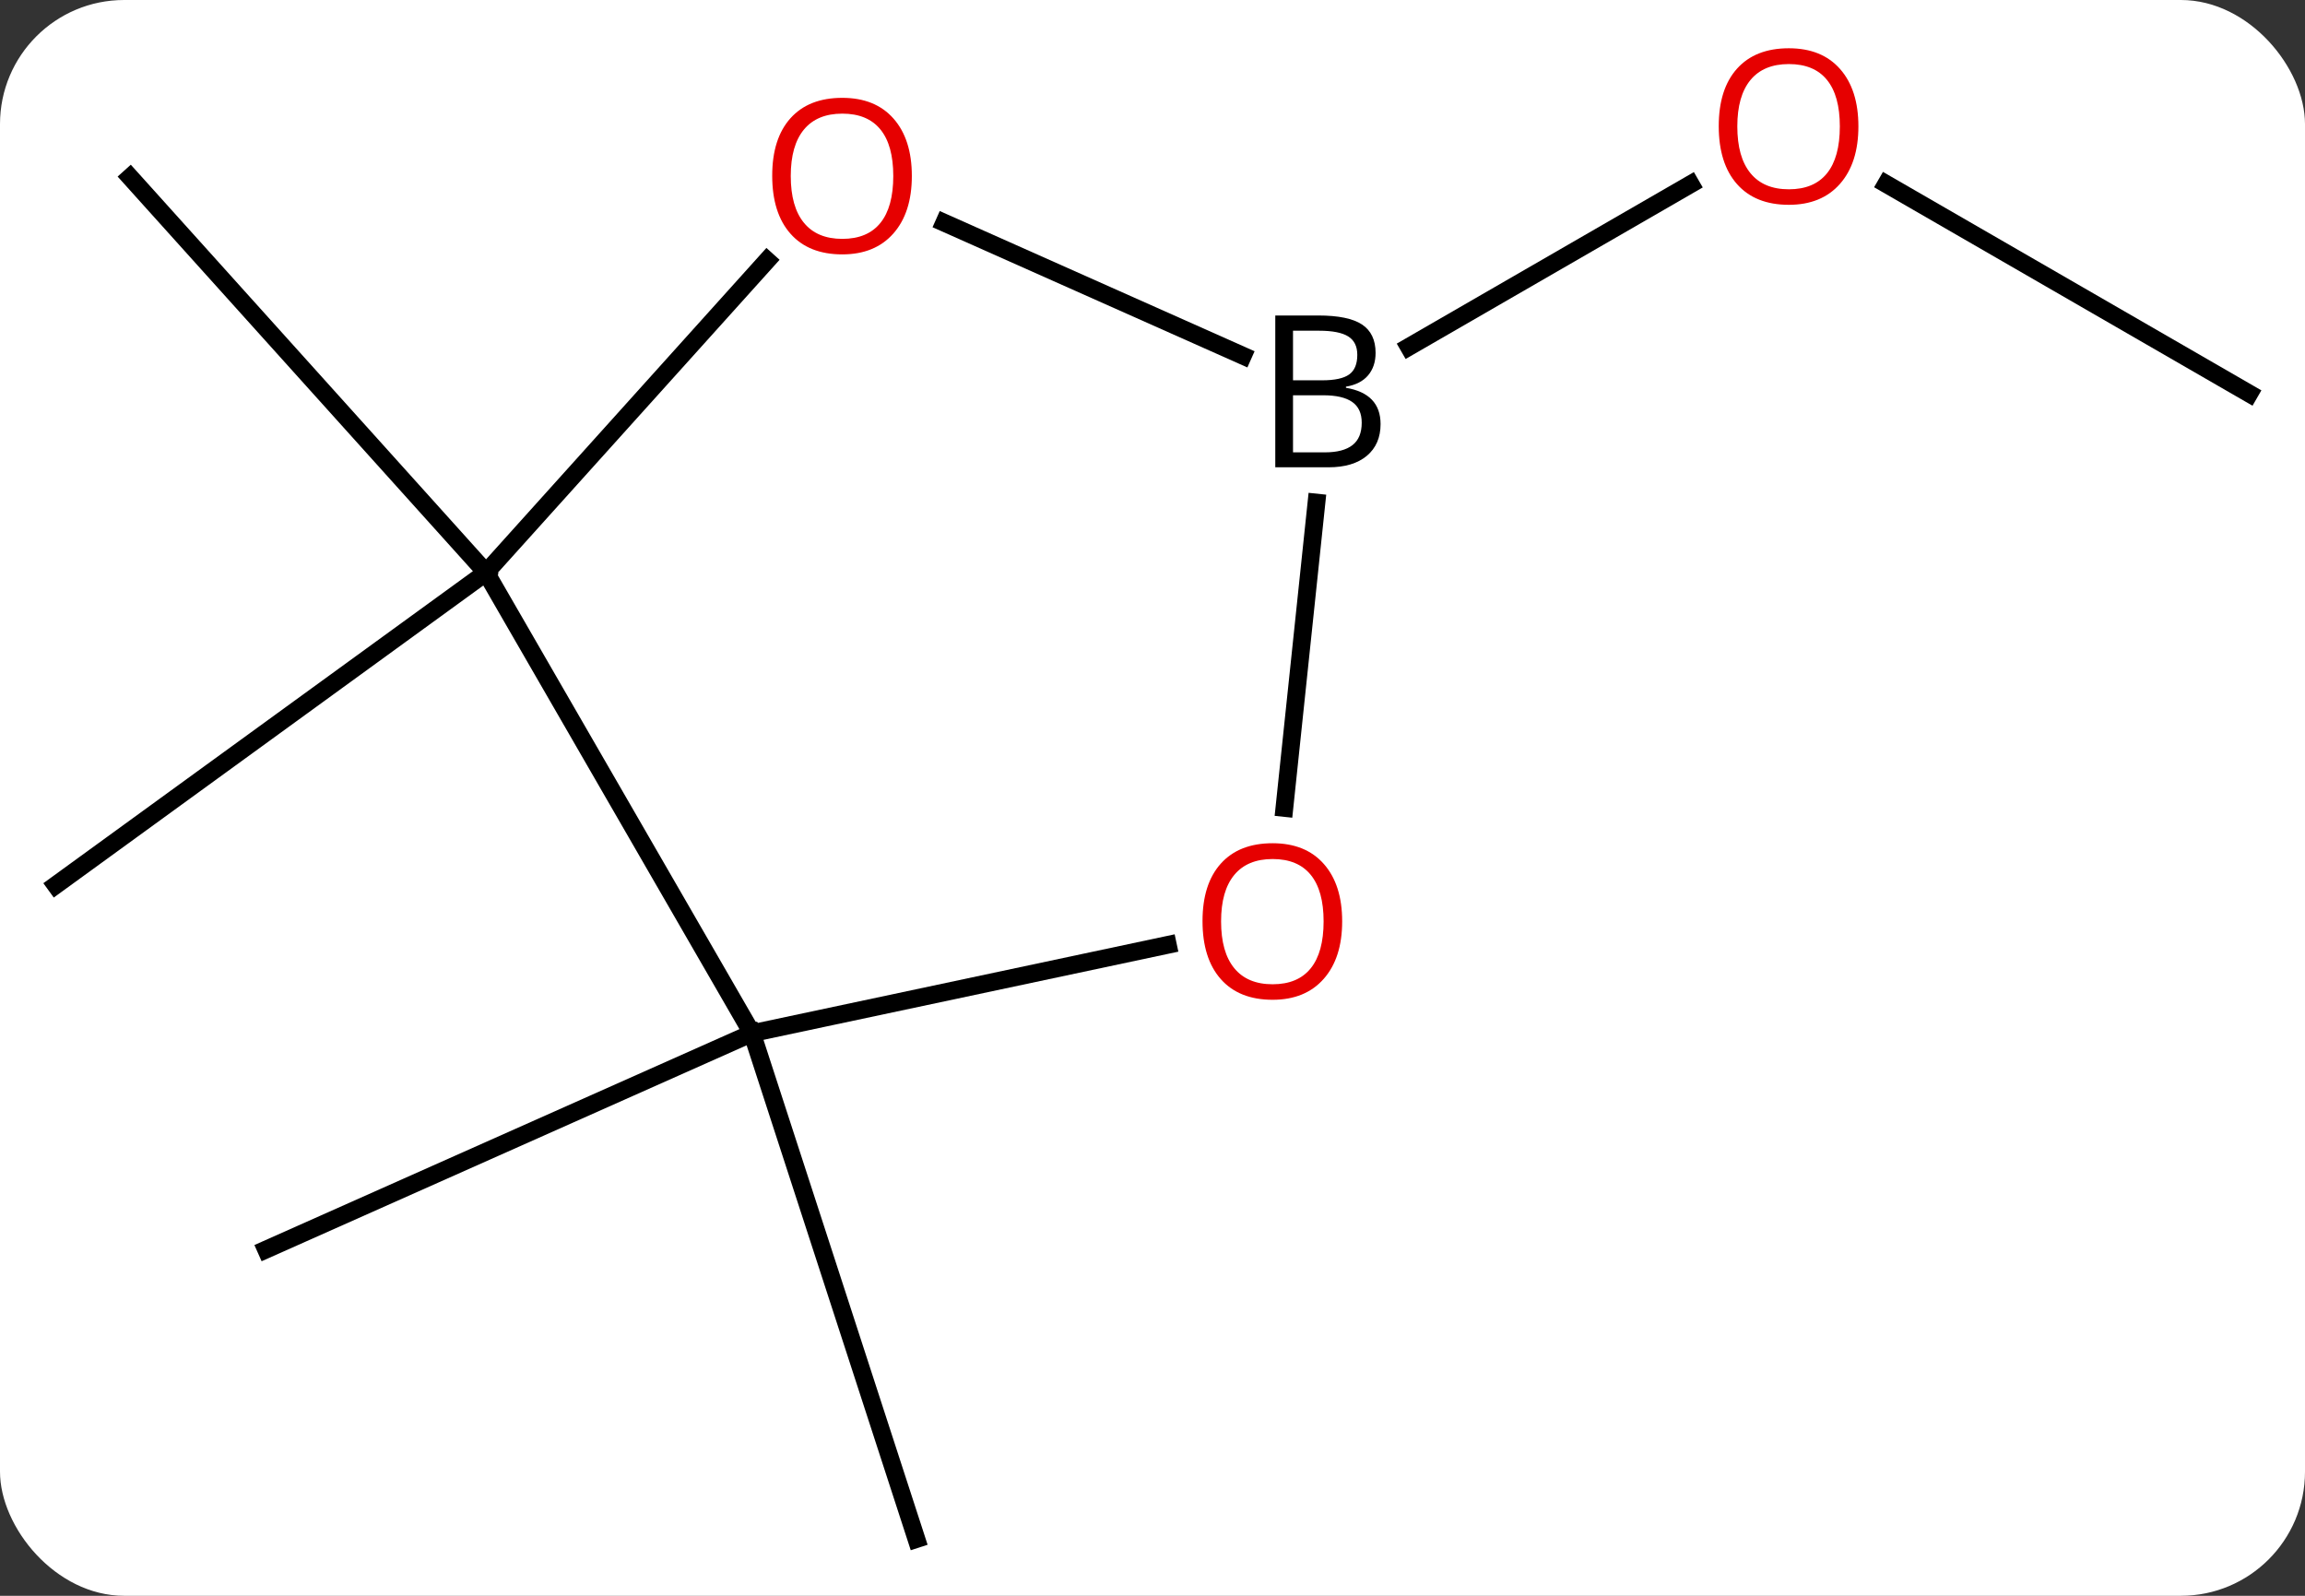<svg width="130" viewBox="0 0 130 90" style="fill-opacity:1; color-rendering:auto; color-interpolation:auto; text-rendering:auto; stroke:black; stroke-linecap:square; stroke-miterlimit:10; shape-rendering:auto; stroke-opacity:1; fill:black; stroke-dasharray:none; font-weight:normal; stroke-width:1; font-family:'Open Sans'; font-style:normal; stroke-linejoin:miter; font-size:12; stroke-dashoffset:0; image-rendering:auto;" height="90" class="cas-substance-image" xmlns:xlink="http://www.w3.org/1999/xlink" xmlns="http://www.w3.org/2000/svg"><rect x="0" y="0" width="130" height="90" fill="#333333" stroke="none"/><svg class="cas-substance-single-component"><rect y="0" x="0" width="130" stroke="none" ry="7" rx="7" height="90" fill="white" class="cas-substance-group"/><svg y="0" x="0" width="130" viewBox="0 0 130 90" style="fill:black;" height="90" class="cas-substance-single-component-image"><svg><g><g transform="translate(65,47)" style="text-rendering:geometricPrecision; color-rendering:optimizeQuality; color-interpolation:linearRGB; stroke-linecap:butt; image-rendering:optimizeQuality;"><line y2="11.271" y1="23.472" x2="-22.587" x1="-49.992" style="fill:none;"/><line y2="11.271" y1="39.801" x2="-22.587" x1="-13.314" style="fill:none;"/><line y2="-14.709" y1="-37.005" x2="-37.587" x1="-57.66" style="fill:none;"/><line y2="-14.709" y1="2.922" x2="-37.587" x1="-61.857" style="fill:none;"/><line y2="-24.801" y1="-36.623" x2="61.857" x1="41.38" style="fill:none;"/><line y2="-27.437" y1="-36.612" x2="14.459" x1="30.351" style="fill:none;"/><line y2="-14.709" y1="11.271" x2="-37.587" x1="-22.587" style="fill:none;"/><line y2="6.287" y1="11.271" x2="0.865" x1="-22.587" style="fill:none;"/><line y2="-32.311" y1="-14.709" x2="-21.738" x1="-37.587" style="fill:none;"/><line y2="-18.656" y1="-1.432" x2="9.248" x1="7.438" style="fill:none;"/><line y2="-26.937" y1="-34.438" x2="5.098" x1="-11.746" style="fill:none;"/></g><g transform="translate(65,47)" style="fill:rgb(230,0,0); text-rendering:geometricPrecision; color-rendering:optimizeQuality; image-rendering:optimizeQuality; font-family:'Open Sans'; stroke:rgb(230,0,0); color-interpolation:linearRGB;"><path style="stroke:none;" d="M39.812 -39.871 Q39.812 -37.809 38.772 -36.629 Q37.733 -35.449 35.89 -35.449 Q33.999 -35.449 32.968 -36.614 Q31.936 -37.778 31.936 -39.887 Q31.936 -41.981 32.968 -43.129 Q33.999 -44.278 35.89 -44.278 Q37.749 -44.278 38.78 -43.106 Q39.812 -41.934 39.812 -39.871 ZM32.983 -39.871 Q32.983 -38.137 33.726 -37.231 Q34.468 -36.324 35.89 -36.324 Q37.312 -36.324 38.038 -37.223 Q38.765 -38.121 38.765 -39.871 Q38.765 -41.606 38.038 -42.496 Q37.312 -43.387 35.89 -43.387 Q34.468 -43.387 33.726 -42.489 Q32.983 -41.59 32.983 -39.871 Z"/><path style="stroke:none;" d="M10.697 4.964 Q10.697 7.026 9.657 8.206 Q8.618 9.386 6.775 9.386 Q4.884 9.386 3.853 8.222 Q2.821 7.057 2.821 4.948 Q2.821 2.854 3.853 1.706 Q4.884 0.557 6.775 0.557 Q8.634 0.557 9.665 1.729 Q10.697 2.901 10.697 4.964 ZM3.868 4.964 Q3.868 6.698 4.611 7.604 Q5.353 8.511 6.775 8.511 Q8.197 8.511 8.923 7.612 Q9.65 6.714 9.65 4.964 Q9.65 3.229 8.923 2.339 Q8.197 1.448 6.775 1.448 Q5.353 1.448 4.611 2.346 Q3.868 3.245 3.868 4.964 Z"/><path style="stroke:none;" d="M-13.573 -37.075 Q-13.573 -35.013 -14.613 -33.833 Q-15.652 -32.653 -17.495 -32.653 Q-19.386 -32.653 -20.417 -33.818 Q-21.448 -34.982 -21.448 -37.091 Q-21.448 -39.185 -20.417 -40.333 Q-19.386 -41.482 -17.495 -41.482 Q-15.636 -41.482 -14.605 -40.31 Q-13.573 -39.138 -13.573 -37.075 ZM-20.402 -37.075 Q-20.402 -35.341 -19.659 -34.435 Q-18.917 -33.528 -17.495 -33.528 Q-16.073 -33.528 -15.347 -34.427 Q-14.62 -35.325 -14.62 -37.075 Q-14.62 -38.81 -15.347 -39.7 Q-16.073 -40.591 -17.495 -40.591 Q-18.917 -40.591 -19.659 -39.693 Q-20.402 -38.794 -20.402 -37.075 Z"/><path style="fill:black; stroke:none;" d="M6.925 -29.207 L9.347 -29.207 Q11.05 -29.207 11.816 -28.699 Q12.582 -28.192 12.582 -27.098 Q12.582 -26.332 12.16 -25.832 Q11.738 -25.332 10.91 -25.192 L10.91 -25.129 Q12.863 -24.801 12.863 -23.082 Q12.863 -21.942 12.089 -21.293 Q11.316 -20.645 9.925 -20.645 L6.925 -20.645 L6.925 -29.207 ZM7.925 -25.551 L9.566 -25.551 Q10.628 -25.551 11.089 -25.879 Q11.55 -26.207 11.55 -26.988 Q11.55 -27.707 11.035 -28.028 Q10.519 -28.348 9.394 -28.348 L7.925 -28.348 L7.925 -25.551 ZM7.925 -24.707 L7.925 -21.488 L9.722 -21.488 Q10.753 -21.488 11.277 -21.895 Q11.8 -22.301 11.8 -23.16 Q11.8 -23.957 11.261 -24.332 Q10.722 -24.707 9.628 -24.707 L7.925 -24.707 Z"/></g></g></svg></svg></svg></svg>